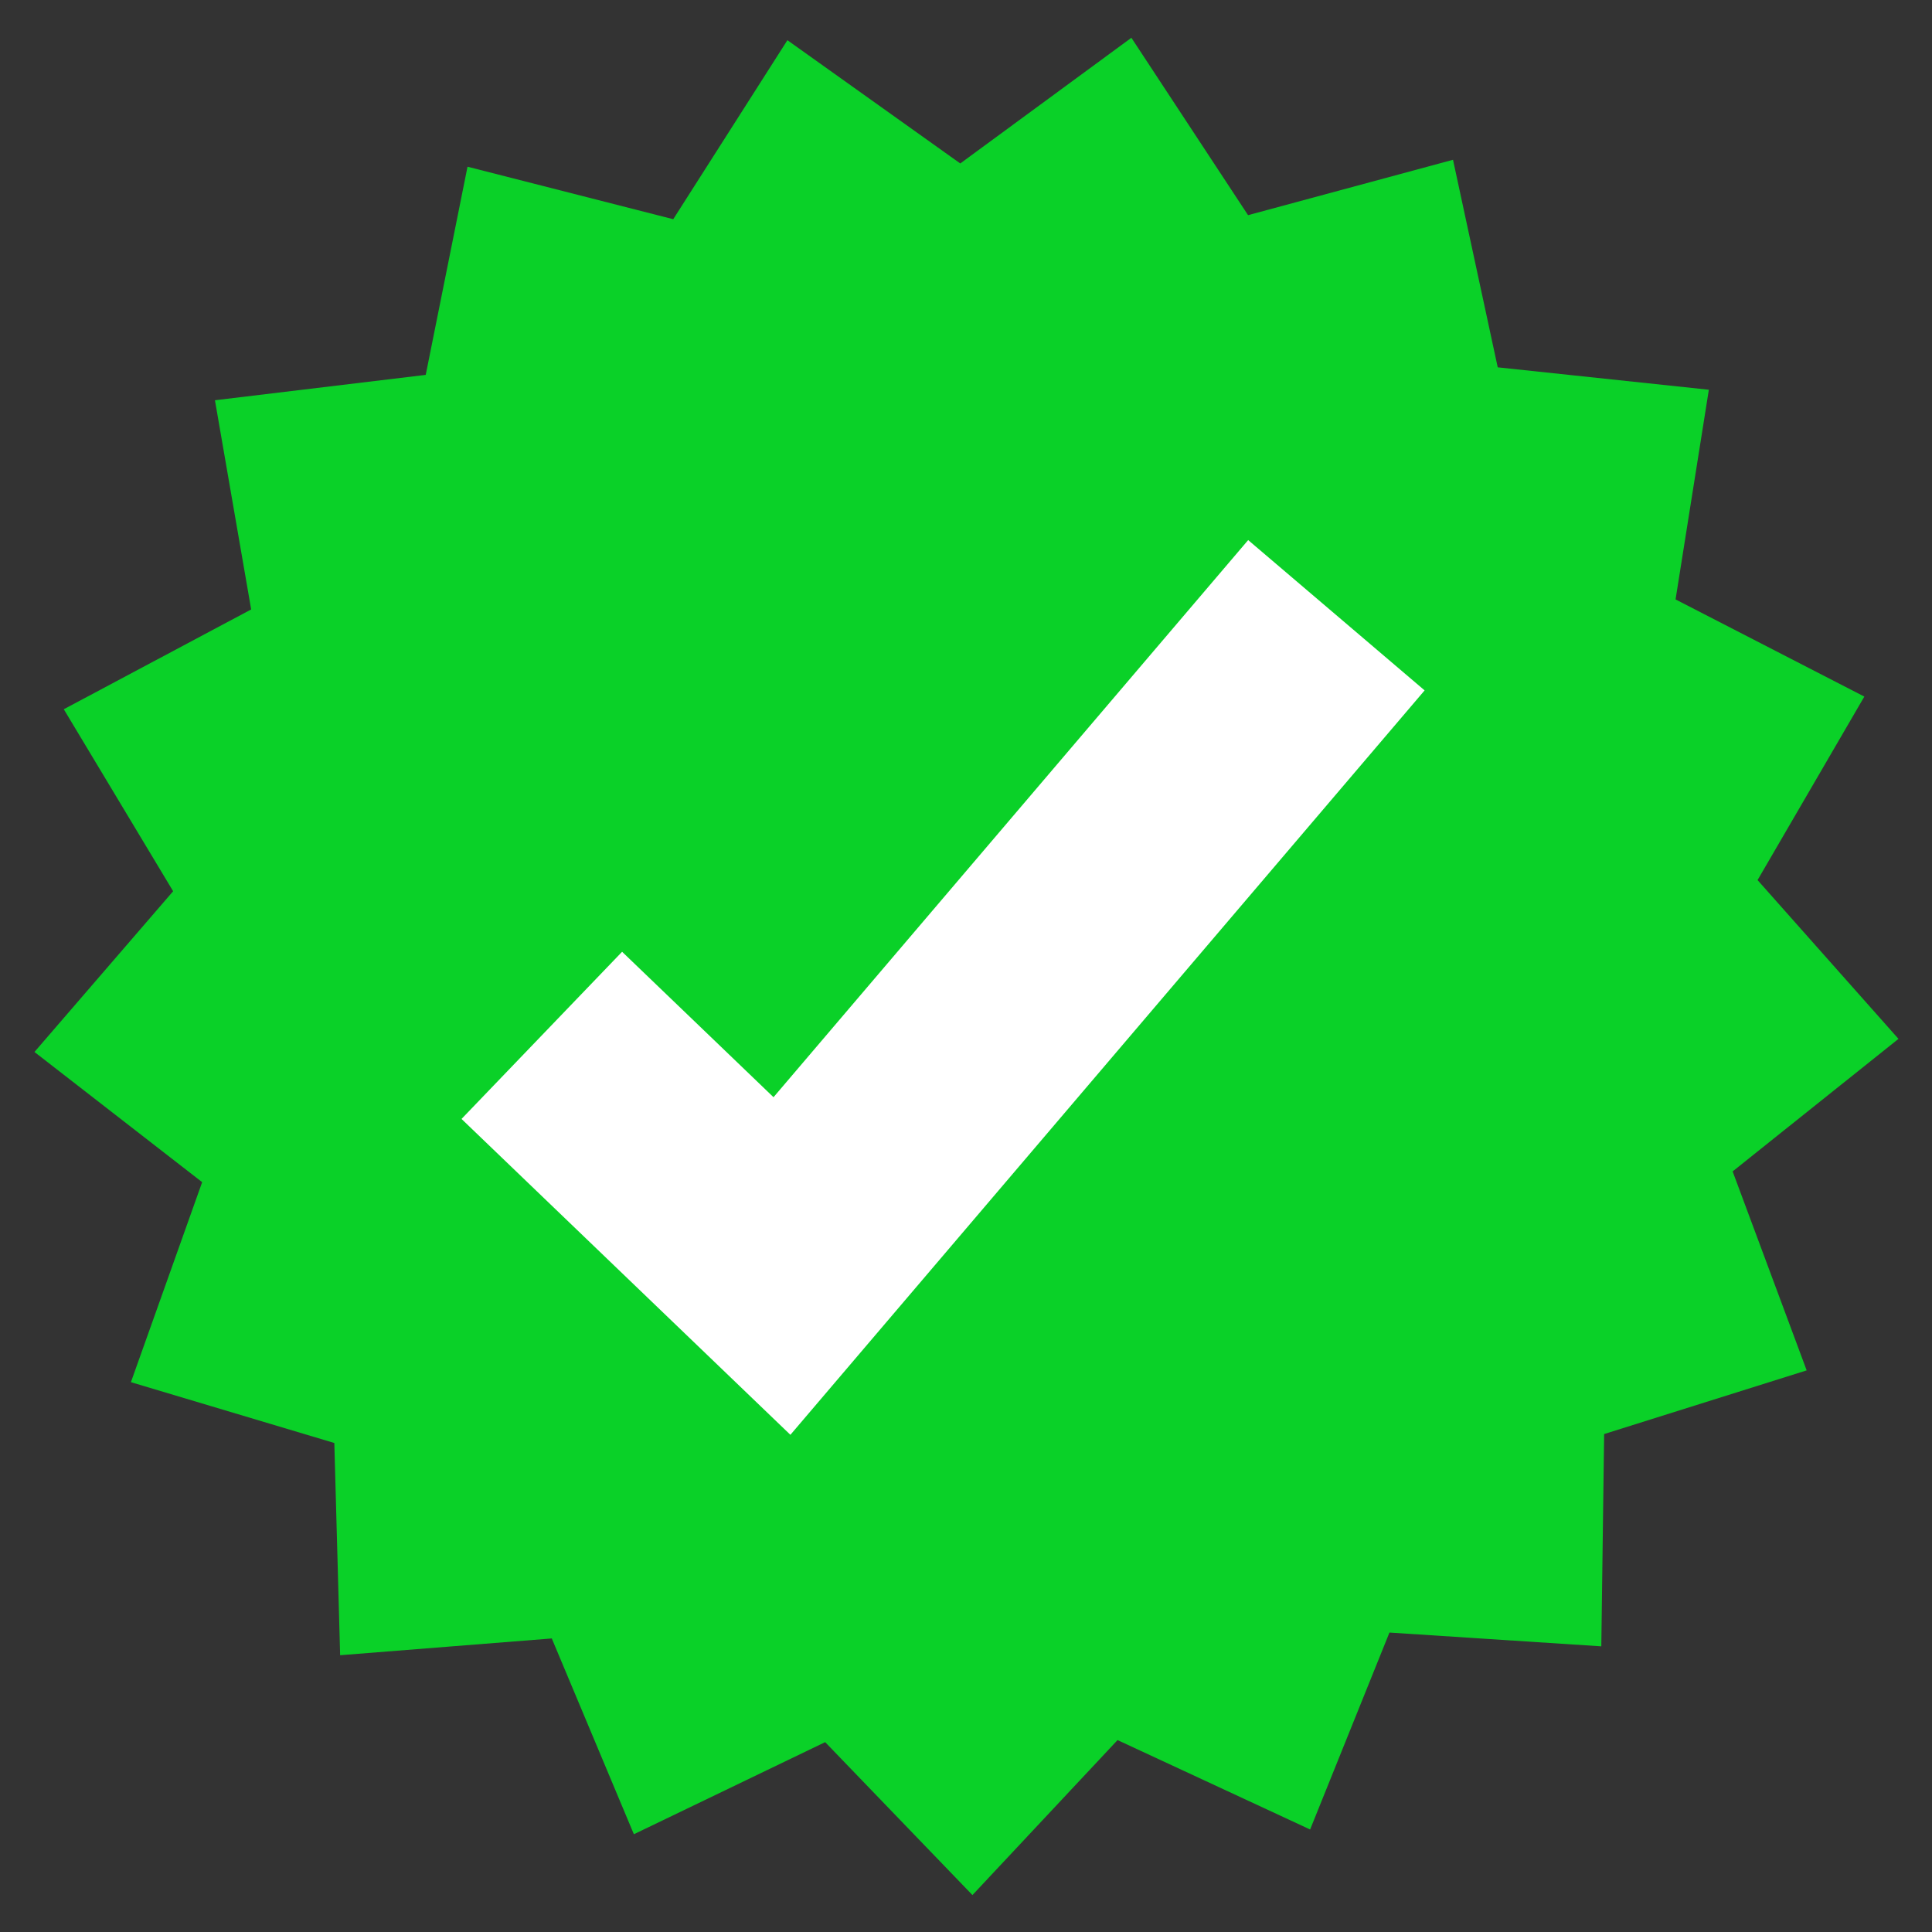 <?xml version="1.0" encoding="UTF-8" standalone="no"?>
<!-- Created with Inkscape (http://www.inkscape.org/) -->

<svg
   width="100"
   height="100"
   viewBox="0 0 264.583 264.583"
   version="1.1"
   id="svg5"
   xml:space="preserve"
   xmlns="http://www.w3.org/2000/svg"
   xmlns:svg="http://www.w3.org/2000/svg"><rect x="0" y="0" width="264.583" height="264.583" fill="#333333" stroke="none"/><defs
     id="defs2" /><g
     id="layer4"><path
       style="fill:#0ad128;fill-opacity:1;stroke:none;stroke-width:1;stroke-linecap:butt;stroke-linejoin:miter;stroke-dasharray:none;stroke-opacity:1;paint-order:normal"
       id="path9928"
       d="m 121.809,114.421 0.297,19.537 -19.526,-0.713 -6.781,18.325 L 77.848,143.851 64.905,158.489 50.956,144.808 33.599,153.781 25.534,135.985 6.108,138.083 5.016,118.574 -13.857,113.513 -7.827,94.927 -23.597,83.39 -11.261,68.237 -21.798,51.783 -4.821,42.11 -8.703,22.96 10.622,20.073 13.92,0.814 32.983,5.103 43.016,-11.664 59.242,-0.779 74.654,-12.789 85.852,3.223 l 18.71,-5.632 4.658,18.976 19.481,1.507 -2.511,19.377 17.621,8.443 -9.342,17.161 13.381,14.238 -14.91,12.628 7.334,18.11 z"
       transform="matrix(0.095,1.485,-1.485,0.095,233.909,32.625)" /></g><g
     id="layer3"><circle
       style="display:none;fill:#18d87a;fill-opacity:1;stroke:none;stroke-width:16.024;stroke-dasharray:none;stroke-opacity:1"
       id="path4014"
       cx="140.618"
       cy="120.979"
       r="59.21" /></g><g
     id="layer2"><path
       style="fill:none;fill-opacity:1;stroke:#ffffff;stroke-width:31.744;stroke-linecap:butt;stroke-linejoin:miter;stroke-dasharray:none;stroke-opacity:1;paint-order:normal"
       d="m 74.2,141.789 32.887,31.588 75.929,-89.122"
       id="path166" /></g></svg>
